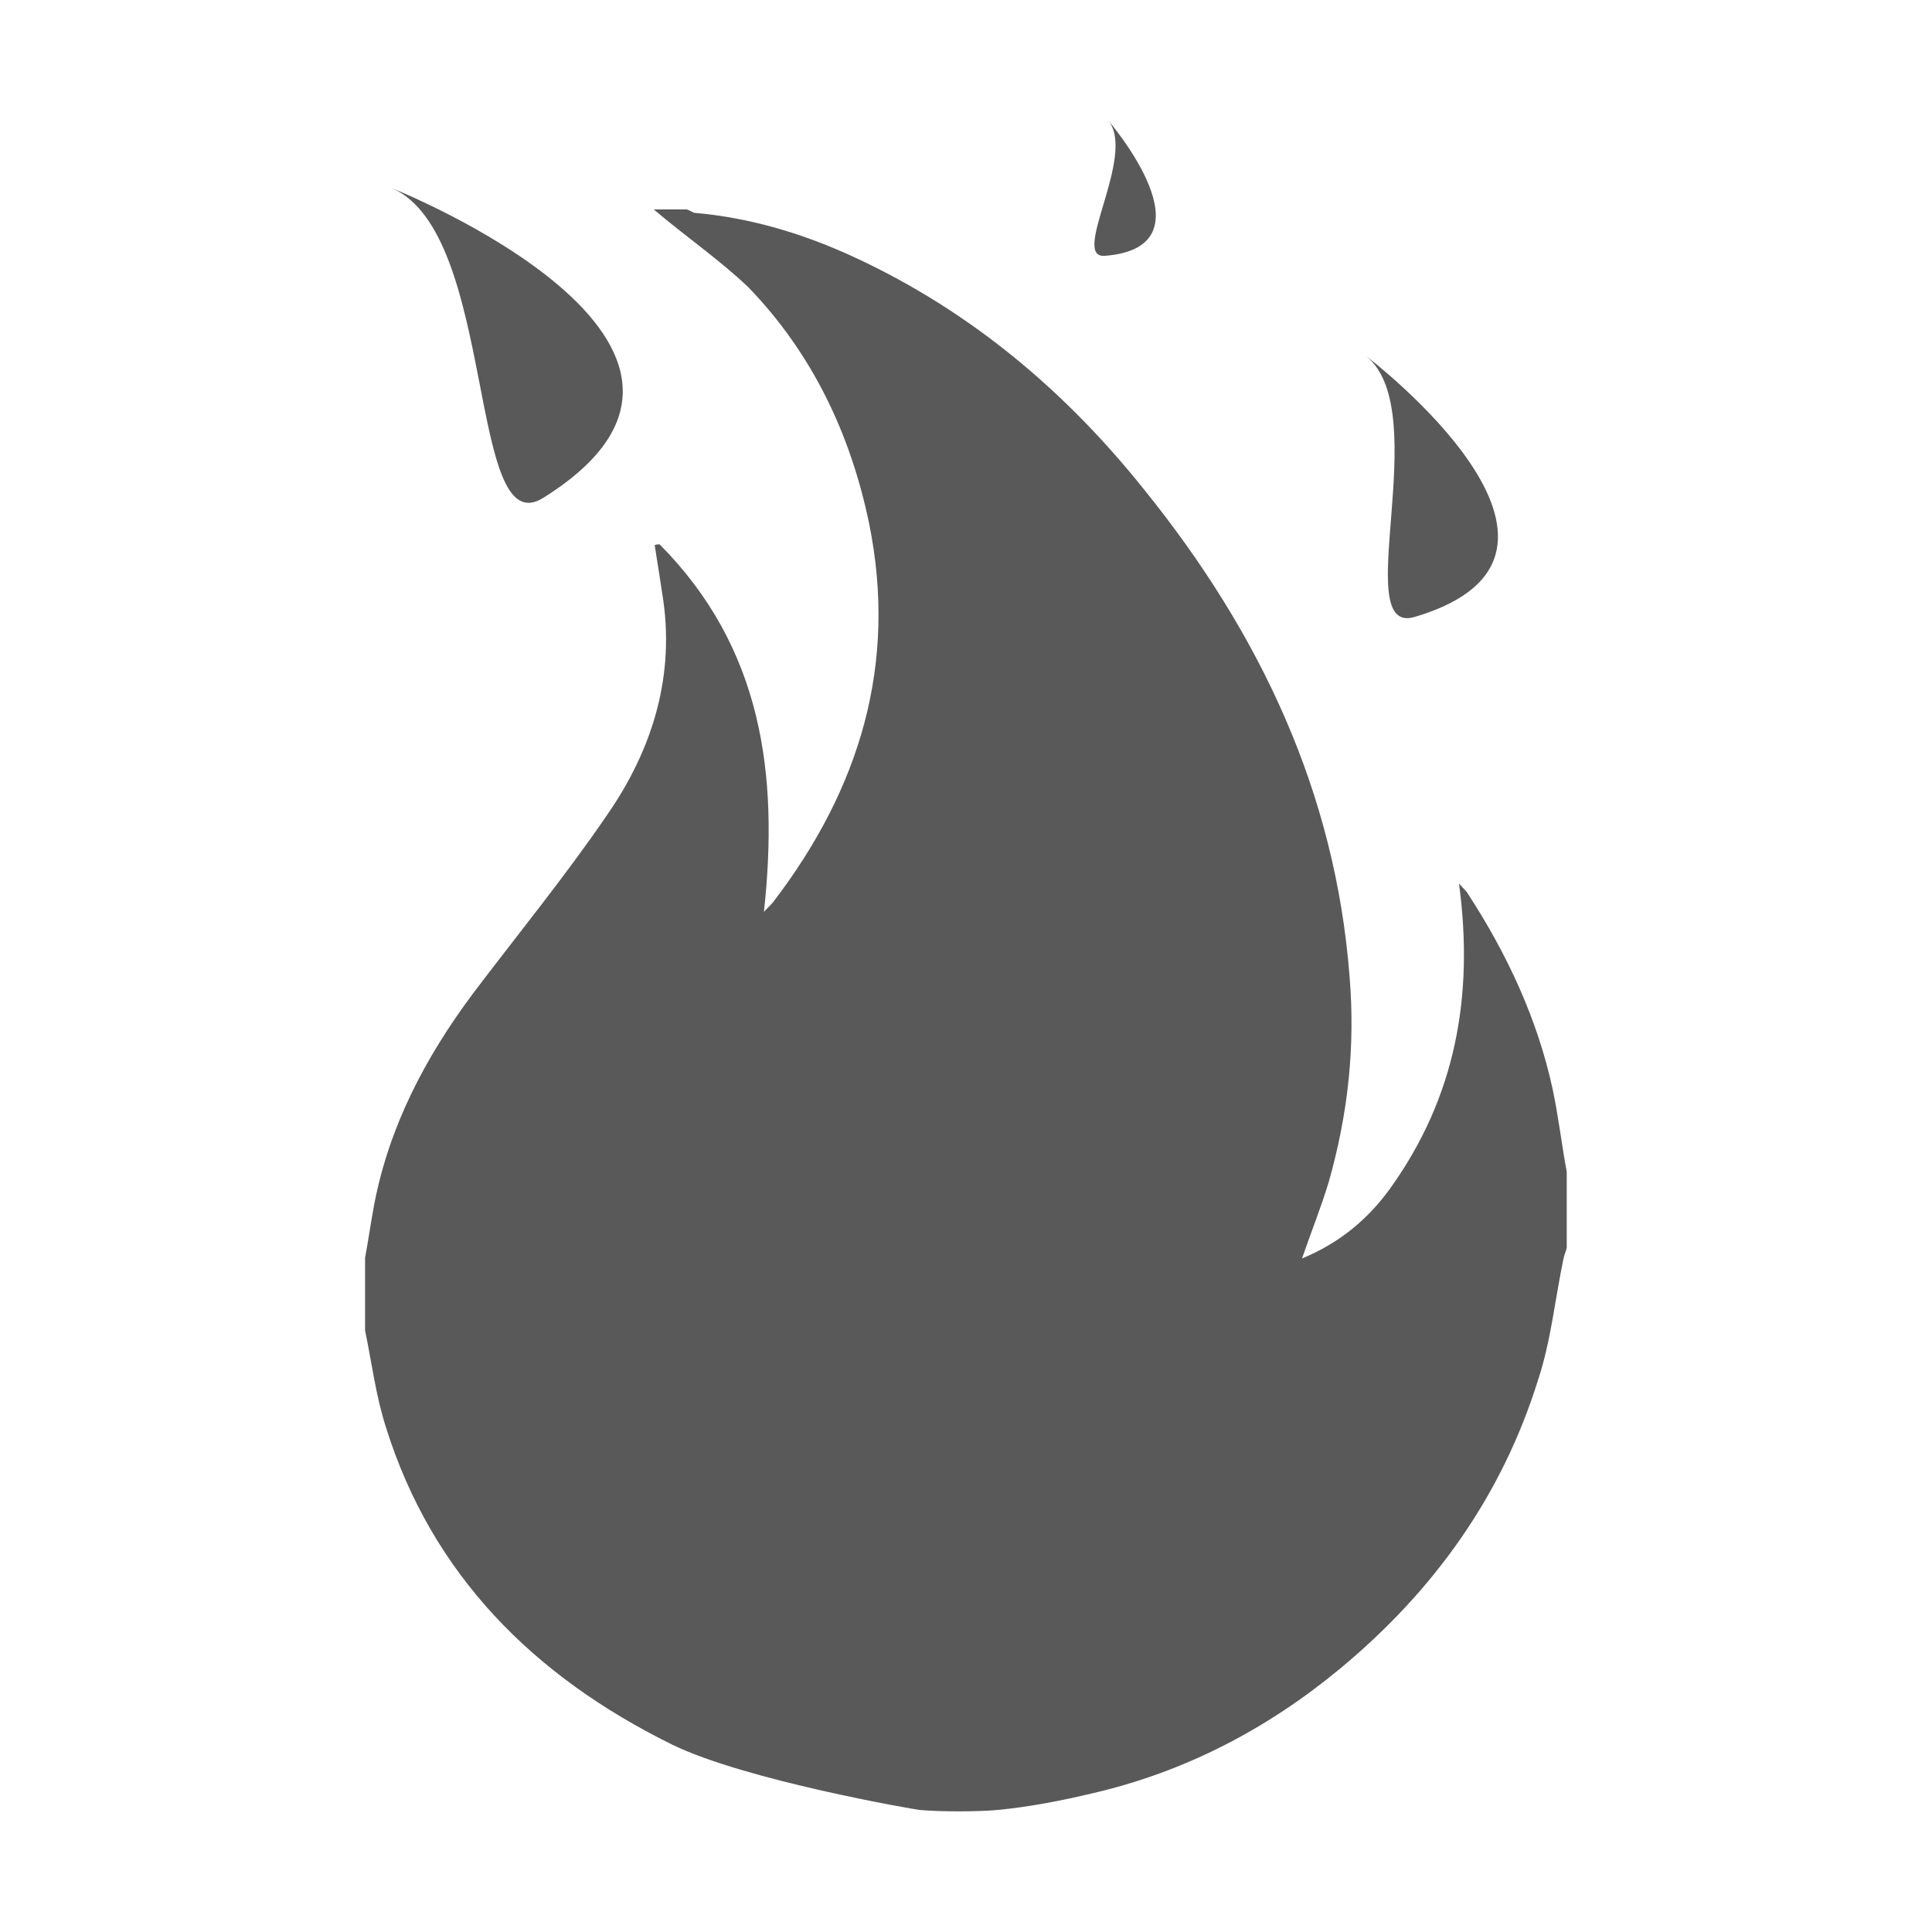 <?xml version="1.0" standalone="no"?><!DOCTYPE svg PUBLIC "-//W3C//DTD SVG 1.1//EN" "http://www.w3.org/Graphics/SVG/1.1/DTD/svg11.dtd"><svg t="1559399354270" class="icon" style="" viewBox="0 0 1024 1024" version="1.1" xmlns="http://www.w3.org/2000/svg" p-id="2584" xmlns:xlink="http://www.w3.org/1999/xlink" width="64" height="64"><defs><style type="text/css">@font-face { font-family: uc-nexus-iconfont; src: url("chrome-extension://pogijhnlcfmcppgimcaccdkmbedjkmhi/res/font_9qmmi8b8jsxxbt9.woff") format("woff"), url("chrome-extension://pogijhnlcfmcppgimcaccdkmbedjkmhi/res/font_9qmmi8b8jsxxbt9.ttf") format("truetype"); }
</style></defs><path d="M830.4 621.1v40.3c-0.5 2.1-1.4 3.9-1.8 6.1-4.4 21.2-6.6 43.3-13.3 63.6-19 61.1-54.8 111.6-104.9 153.2-38.6 32-82.3 54.9-131.9 66.3-16.4 3.9-33.1 7.1-49.6 8.7-10.3 1-31.2 1-41.6 0-2.2-0.2-92-15.6-131-34.6-73.9-36.4-127.5-90.5-151.8-168.4-5.3-16.5-7.5-34.3-11-51.1v-38.6c1.8-9.6 3.1-19 4.9-28.6 8-41.2 27-77.5 52.2-111.3 23.9-31.6 49.1-62.4 71.2-94.8 24.3-35 36.3-74.5 29.2-117.3-1.3-8.6-2.6-16.9-4-25.6 0.9-0.5 1.8-0.5 2.6-0.5 54.5 54.9 63.2 122.1 55.3 194.8 1.8-2.1 3.5-3.4 4.9-5.2 46.1-60.2 66-126.4 50.8-200.9-9.8-47.1-30.1-90-64.1-125.1-15.5-14.7-33.7-27.2-50-41.1H364c1.4 0.4 2.6 1.3 4 1.8 30.1 2.6 58.5 11.3 85.4 23.8 61.5 28.6 111.6 71 153.1 123 61.5 76.2 101.3 160.6 108.8 258 3.1 37.3-0.9 73.2-11 108.7-4 13.4-9.3 26.4-14.2 40.7 19.9-8.2 34.9-20.8 46.5-36.8 34.9-48.5 44.7-102.2 36.7-161.9 2.6 3 4 3.9 4.9 5.7 20.8 32 36.7 66.3 44.7 103.1 3.1 14.6 4.8 29.4 7.5 44" fill="#595959" p-id="2585"></path><path d="M207.9 99.8s209.3 83.3 80 164.1c-40.3 25.2-24.4-139.6-80-164.1zM724.3 188.9s138 104.8 25.5 138.1c-35.1 10.4 10.6-108.4-25.5-138.1zM587.5 64s57.7 66.9-1.9 71.6c-18.6 1.4 16.8-53 1.9-71.6z" fill="#595959" p-id="2586"></path></svg>